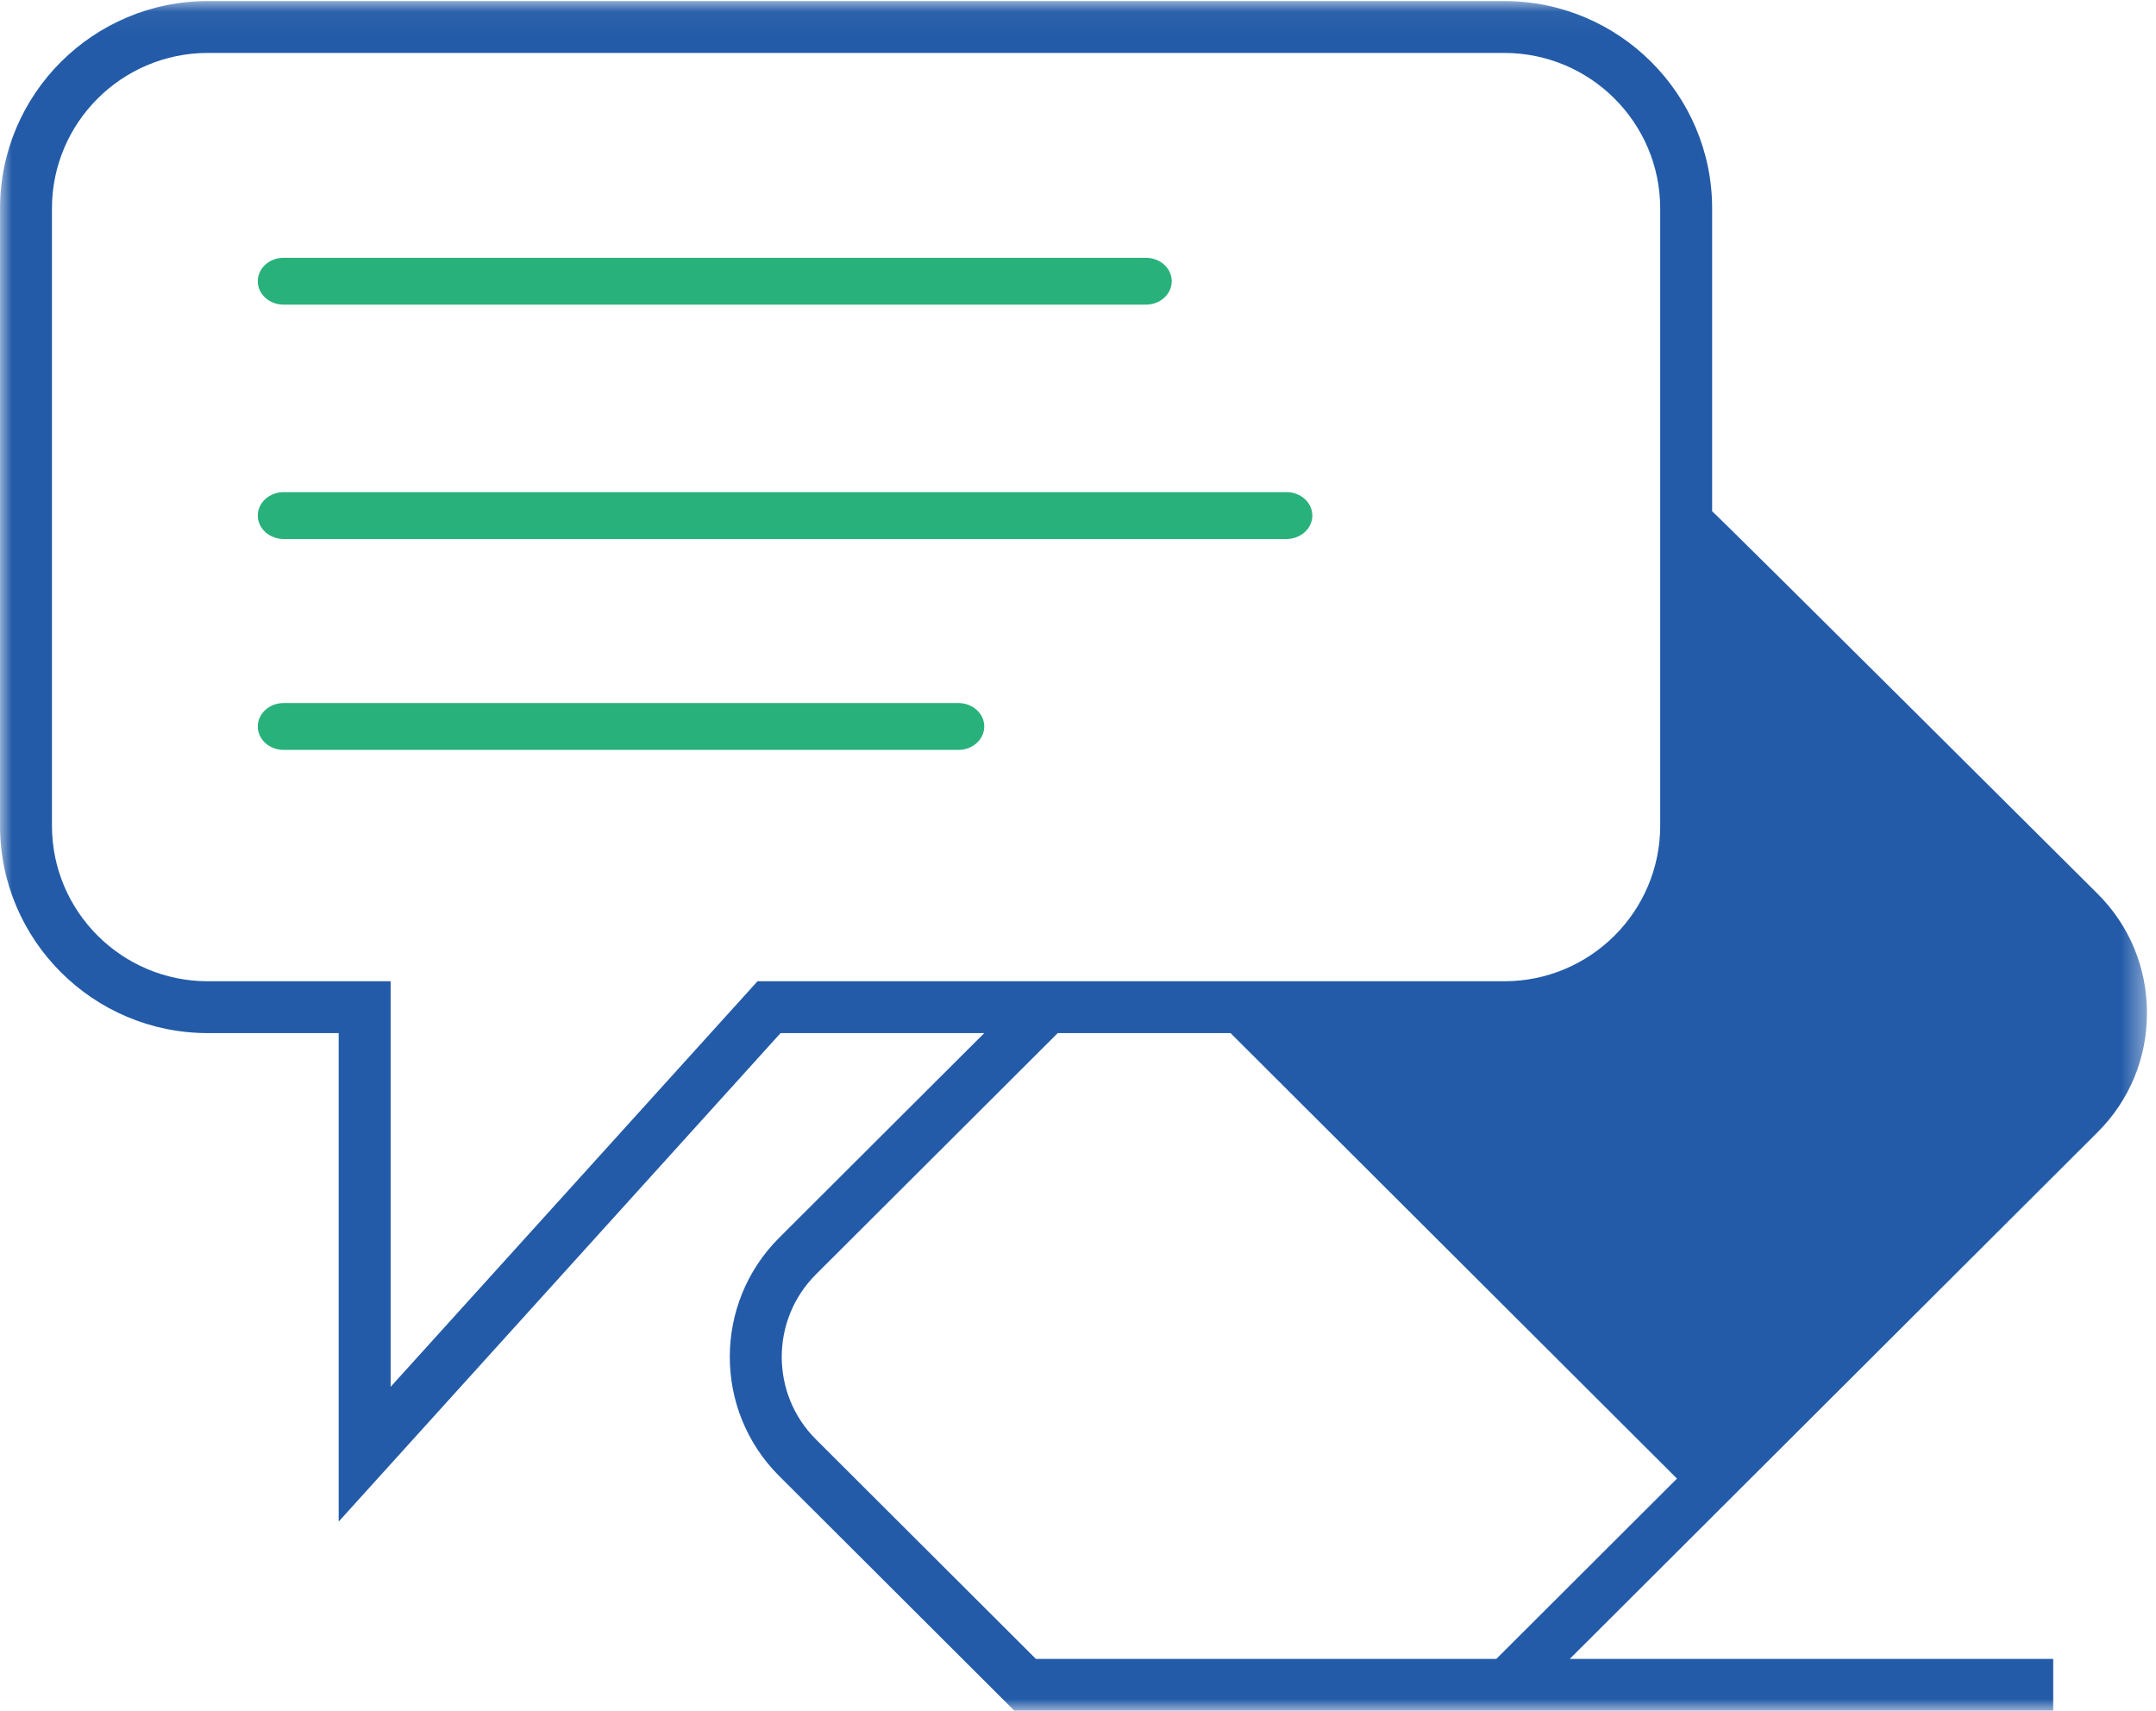 <?xml version="1.0" encoding="UTF-8"?>
<svg width="92px" height="73px" viewBox="0 0 92 73" version="1.1" xmlns="http://www.w3.org/2000/svg" xmlns:xlink="http://www.w3.org/1999/xlink">
    <!-- Generator: Sketch 58 (84663) - https://sketch.com -->
    <title>reviews + collab</title>
    <desc>Created with Sketch.</desc>
    <defs>
        <polygon id="path-1" points="0.001 0.046 91.614 0.046 91.614 73 0.001 73"></polygon>
    </defs>
    <g id="Master" stroke="none" stroke-width="1" fill="none" fill-rule="evenodd">
        <g id="1326-Litmus-Home-v6b" transform="translate(-728, -1830)">
            <g id="Group-6" transform="translate(0, 1643)">
                <g id="reviews-+-collab" transform="translate(728, 187)">
                    <path d="M48.898,13 L12.102,13 C11.493,13 11,12.552 11,12 C11,11.448 11.493,11 12.102,11 L48.898,11 C49.507,11 50,11.448 50,12 C50,12.552 49.507,13 48.898,13" id="Fill-1" fill="#29B17B"></path>
                    <path d="M54.895,23 L12.105,23 C11.495,23 11,22.552 11,22 C11,21.448 11.495,21 12.105,21 L54.895,21 C55.506,21 56,21.448 56,22 C56,22.552 55.506,23 54.895,23" id="Fill-3" fill="#29B17B"></path>
                    <path d="M40.896,32 L12.104,32 C11.493,32 11,31.552 11,31 C11,30.448 11.493,30 12.104,30 L40.896,30 C41.507,30 42,30.448 42,31 C42,31.552 41.507,32 40.896,32" id="Fill-5" fill="#29B17B"></path>
                    <g id="Group-9">
                        <mask id="mask-2" fill="white">
                            <use xlink:href="#path-1"></use>
                        </mask>
                        <g id="Clip-8"></g>
                        <path d="M63.851,70.788 L44.204,70.788 L34.816,61.42 C32.872,59.48 32.872,56.321 34.816,54.381 L45.135,44.084 L52.509,44.084 L71.56,63.094 L63.851,70.788 Z M32.324,41.872 L16.669,59.178 L16.669,41.872 L8.868,41.872 C5.2,41.872 2.217,38.896 2.217,35.236 L2.217,8.895 C2.217,5.236 5.2,2.259 8.868,2.259 L64.192,2.259 C67.859,2.259 70.843,5.236 70.843,8.895 L70.843,20.668 L70.843,35.236 C70.843,38.896 67.859,41.872 64.192,41.872 L50.292,41.872 L47.352,41.872 L44.217,41.872 L32.324,41.872 Z M91.615,43.226 C91.615,41.3 90.868,39.495 89.511,38.142 C89.511,38.142 73.308,22.007 73.06,21.818 L73.06,8.895 C73.06,4.016 69.081,0.046 64.192,0.046 L8.868,0.046 C3.978,0.046 0.001,4.016 0.001,8.895 L0.001,35.236 C0.001,40.115 3.978,44.084 8.868,44.084 L14.452,44.084 L14.452,64.929 L33.308,44.084 L42,44.084 L33.249,52.817 C30.439,55.619 30.439,60.181 33.249,62.984 L43.286,73 L87.614,73 L87.614,70.788 L66.985,70.788 L89.511,48.309 C90.868,46.957 91.615,45.152 91.615,43.226 L91.615,43.226 Z" id="Fill-7" fill="#235BA8" mask="url(#mask-2)"></path>
                    </g>
                </g>
            </g>
        </g>
    </g>
</svg>